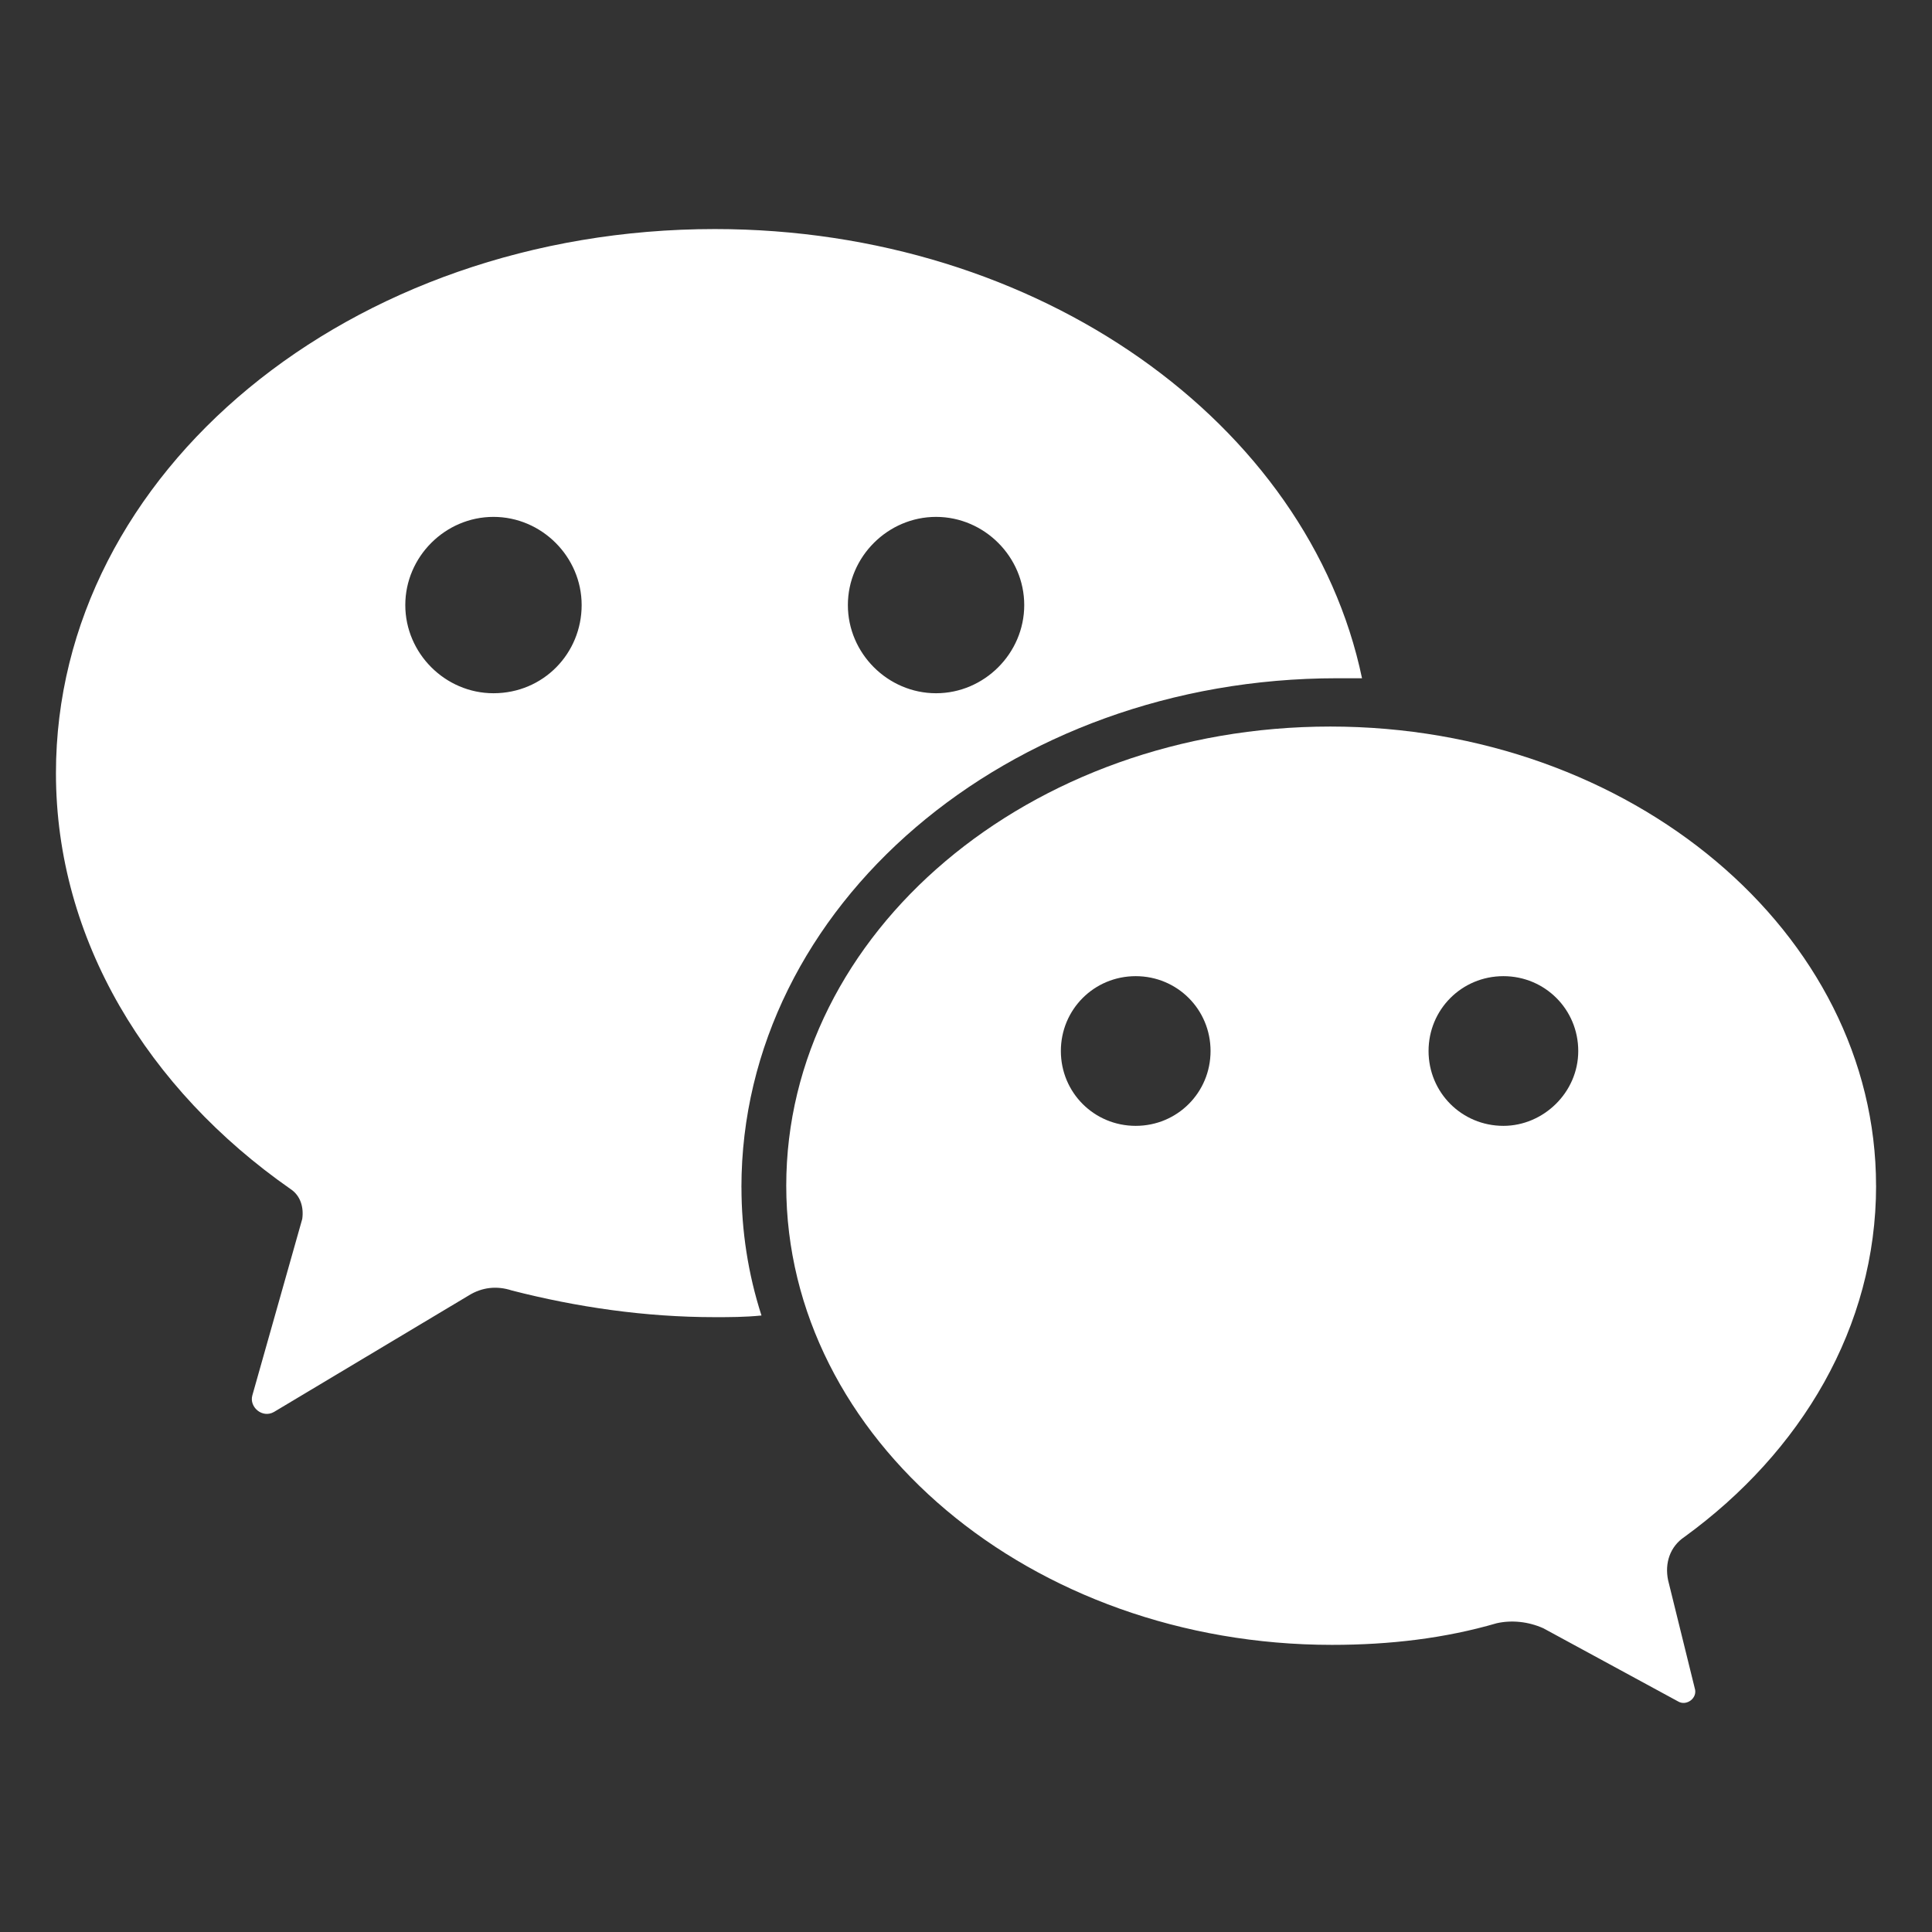 <?xml version="1.0" encoding="UTF-8"?>
<svg id="Layer_1" data-name="Layer 1" xmlns="http://www.w3.org/2000/svg" viewBox="0 0 500 500">
  <rect x="0" y="0" width="500" height="500" fill="#333333" stroke="none"/>
  <defs>
    <style>
      .cls-1 {
        fill: #fff;
        stroke-width: 0px;
      }
    </style>
  </defs>
  <path class="cls-1" d="M485.52,306.86c0-65.45-63.3-118.83-141.24-118.83s-140.8,53.39-140.8,118.83,63.3,118.83,141.24,118.83c15.08,0,29.28-1.71,42.63-5.6,3.88-.87,8.18-.43,12.06,1.3l34.88,18.94c2.15,1.3,5.16-.87,4.3-3.45l-6.9-27.98c-.87-4.3.43-8.61,4.3-11.19,30.17-21.95,49.54-54.25,49.54-90.85ZM293.92,291.37c-10.76,0-19.37-8.61-19.37-19.37s8.61-19.37,19.37-19.37,19.37,8.61,19.37,19.37-8.61,19.37-19.37,19.37ZM389.08,291.37c-10.76,0-19.37-8.61-19.37-19.37s8.61-19.37,19.37-19.37,19.37,8.61,19.37,19.37-9.05,19.37-19.37,19.37Z"/>
  <path class="cls-1" d="M191.88,307.29c0-72.76,68.89-131.76,154.15-131.76h6.46c-13.79-65.88-83.54-116.25-167.51-116.25C90.68,59.28,14.48,122.15,14.48,200.09c0,43.06,23.69,81.8,60.72,107.64,2.58,1.71,3.45,4.73,3.02,7.74l-12.91,45.64c-.87,3.02,2.58,6.03,5.6,4.3l50.37-30.13c3.45-2.15,7.31-2.58,11.19-1.3,16.79,4.3,34.45,6.9,52.54,6.9,3.88,0,7.74,0,12.06-.43-3.47-10.76-5.18-21.95-5.18-33.15h0ZM242.25,133.77c12.49,0,22.82,10.33,22.82,22.82s-10.33,22.82-22.82,22.82-22.82-10.33-22.82-22.82,10.35-22.82,22.82-22.82h0ZM127.71,179.41c-12.49,0-22.82-10.33-22.82-22.82s10.33-22.82,22.82-22.82,22.82,10.33,22.82,22.82-9.89,22.82-22.82,22.82Z"/>
</svg>